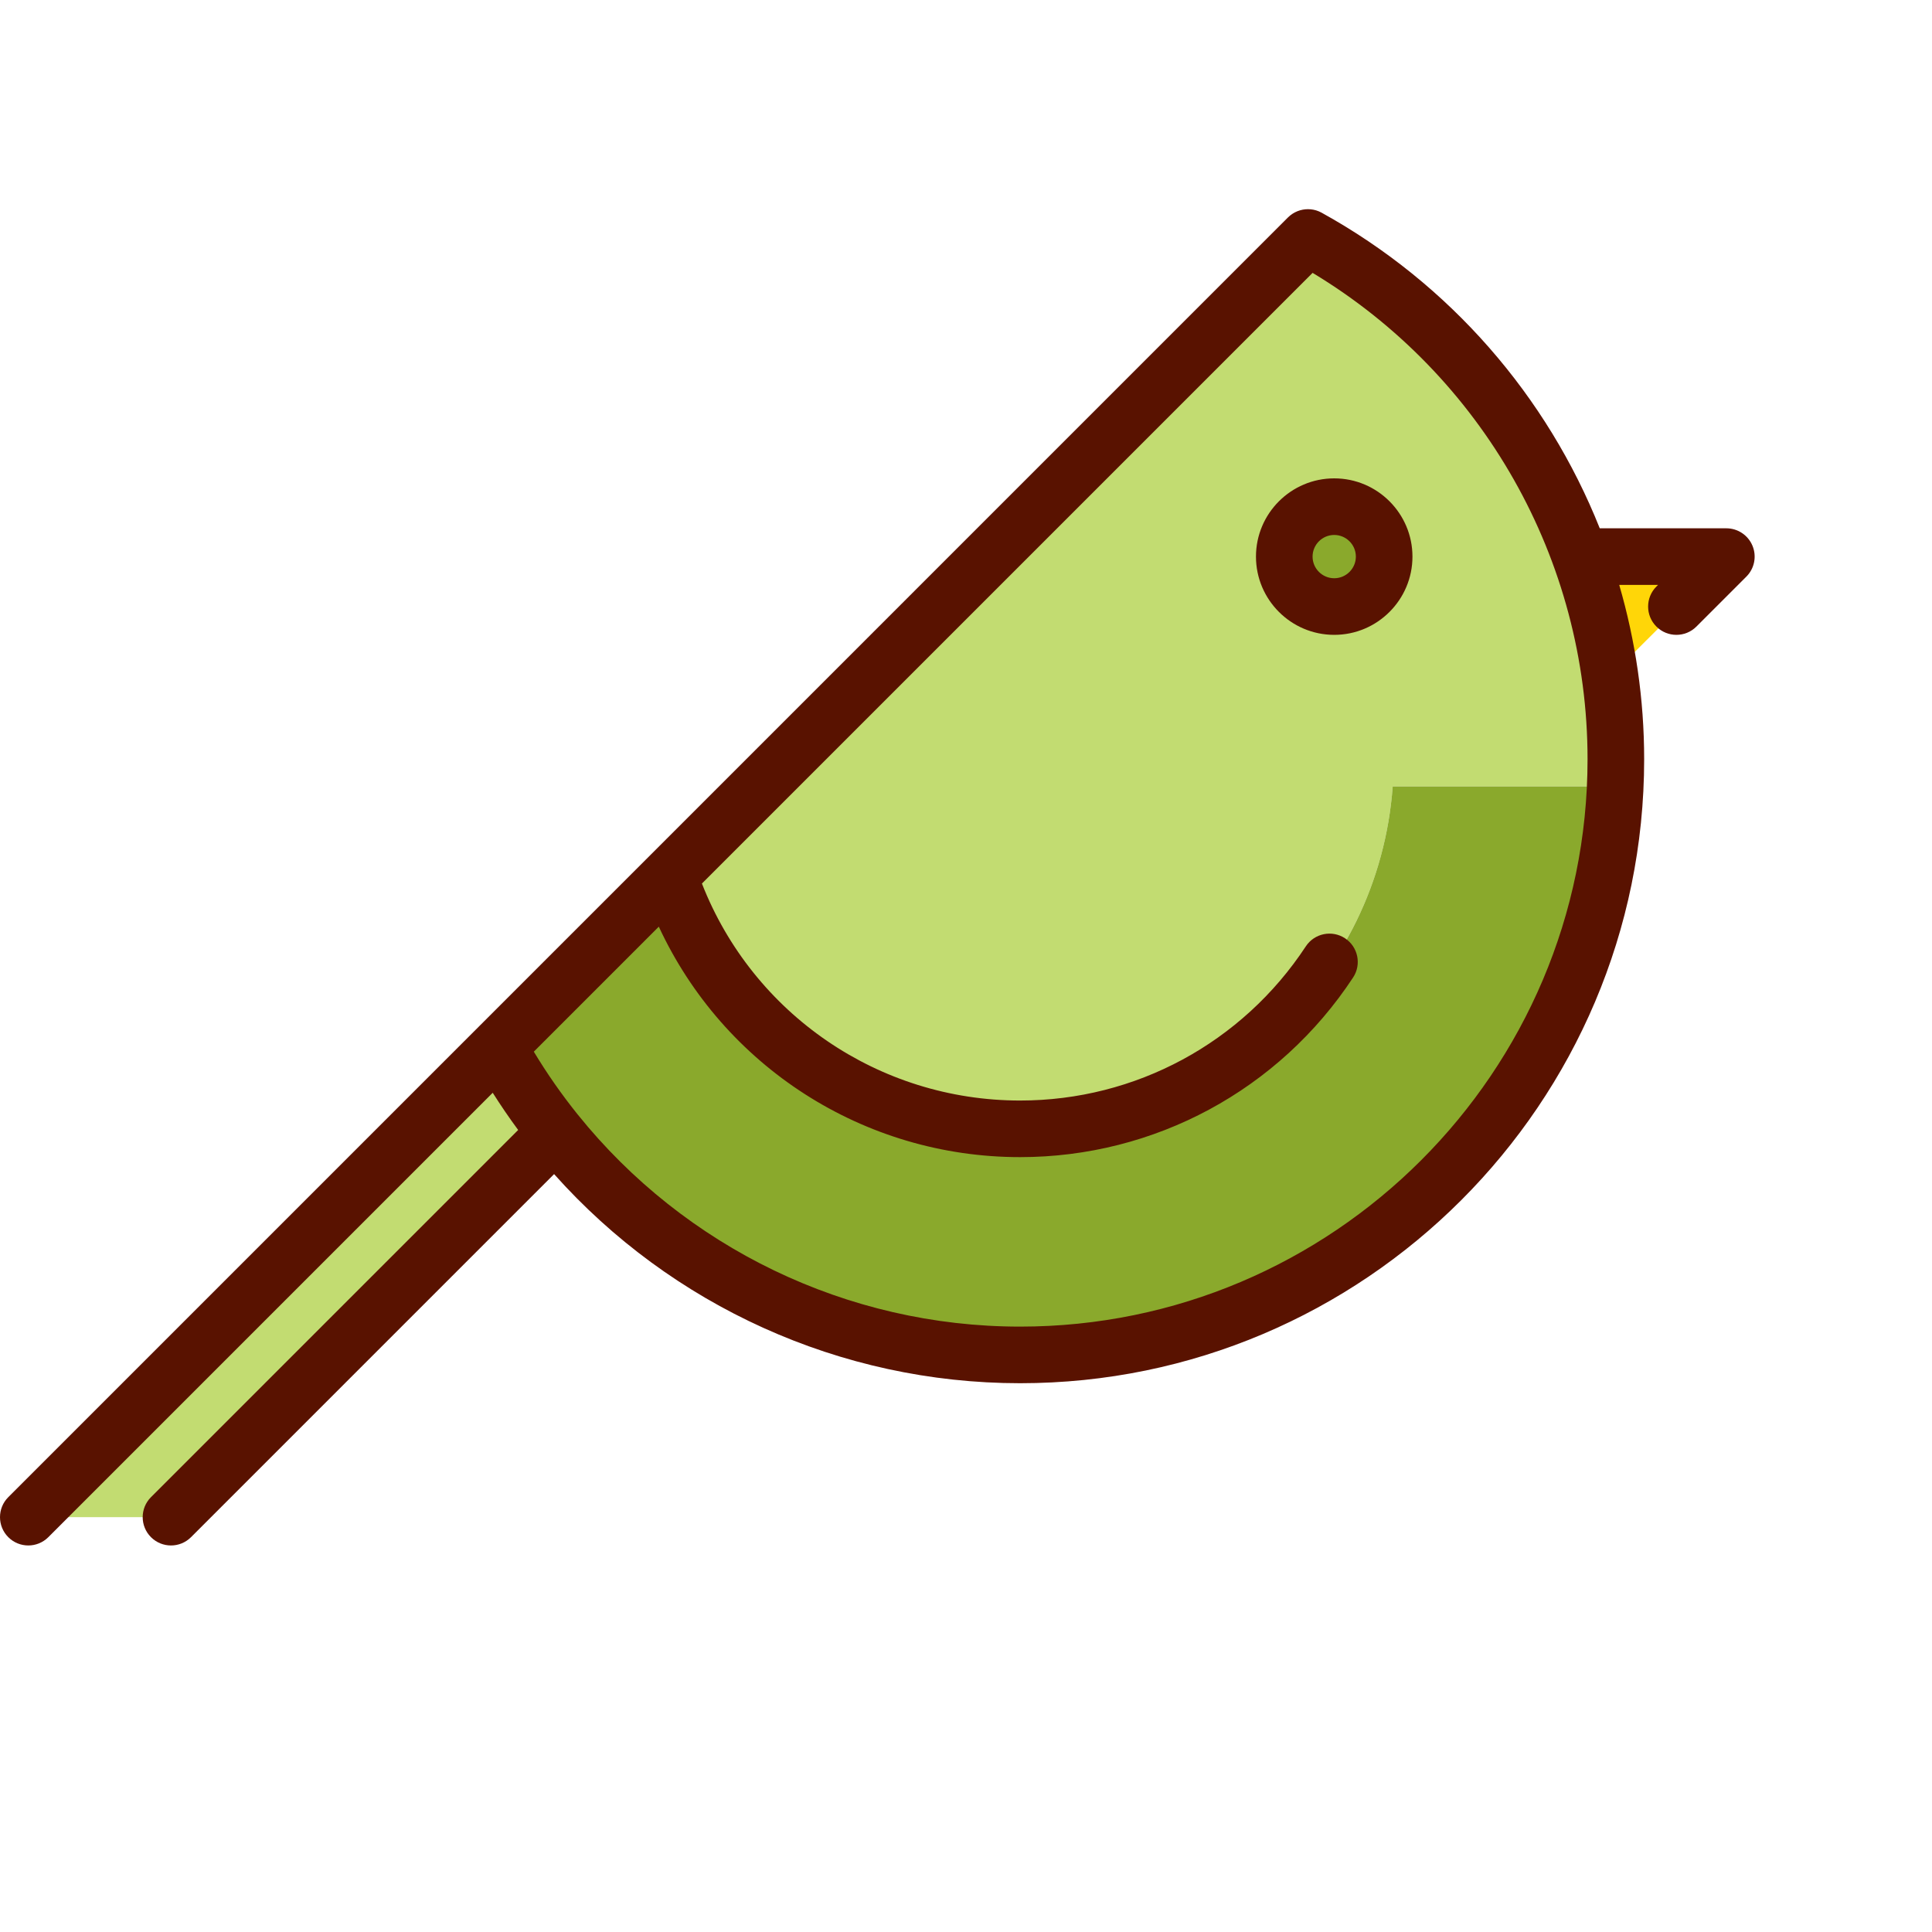 <svg xmlns="http://www.w3.org/2000/svg"
  xmlnsXlink="http://www.w3.org/1999/xlink" version="1.1" id="Capa_1" x="0px" y="0px" viewBox="0 0 512 512" xmlSpace="preserve" width="48px" height="48px">
  <g>
    <path fill="#8AA92C" d="M354.58,134.27c7.31,0,13.24,5.93,13.24,13.24s-5.93,13.23-13.24,13.23   c-7.31,0-13.23-5.92-13.23-13.23S347.27,134.27,354.58,134.27z" />
    <path fill="#FFD608" d="M458.5,147.51l-30.92,30.91c-1.54-10.69-4.15-21.03-7.73-30.91H458.5z" />
    <path fill="#C2DC71" d="M148.29,300.09L46.31,402.06H8.5l124.59-124.58C137.51,285.47,142.59,293.03,148.29,300.09z" />
    <path fill="#C2DC71" d="M369.08,208.42c-3.72,50.73-46.06,90.73-97.74,90.73c-43.26,0-79.98-28.04-92.97-66.93   c-0.01-0.01,169.25-169.28,169.25-169.28c33.24,18.38,59.16,48.4,72.23,84.57c3.58,9.88,6.19,20.22,7.73,30.91   c1.08,7.44,1.64,15.04,1.64,22.77c0,2.42-0.05,4.84-0.17,7.23H369.08z M367.82,147.51c0-7.31-5.93-13.24-13.24-13.24   c-7.31,0-13.23,5.93-13.23,13.24s5.92,13.23,13.23,13.23C361.89,160.74,367.82,154.82,367.82,147.51z" />
    <path fill="#8AA92C" d="M369.08,208.42h59.97c-3.77,83.84-72.94,150.65-157.71,150.65c-49.75,0-94.12-23.02-123.05-58.98   c-5.7-7.06-10.78-14.62-15.2-22.61l45.27-45.27c13,38.9,49.72,66.94,92.98,66.94C323.02,299.15,365.36,259.15,369.08,208.42z" />
    <path fill="#591200" d="M353.581,126.772c-11.434,0-20.735,9.302-20.735,20.735s9.302,20.735,20.735,20.735   s20.735-9.302,20.735-20.735S365.015,126.772,353.581,126.772z M353.581,153.241c-3.162,0-5.735-2.573-5.735-5.735   s2.573-5.735,5.735-5.735s5.735,2.573,5.735,5.735S356.743,153.241,353.581,153.241z" />
    <path fill="#591200" d="M464.429,144.636c-1.16-2.803-3.896-4.63-6.929-4.63h-33.548   c-13.944-34.977-39.647-64.806-73.701-83.635c-0.016-0.009-0.033-0.015-0.049-0.024c-0.153-0.083-0.31-0.157-0.468-0.229   c-0.073-0.033-0.144-0.07-0.218-0.101c-0.138-0.058-0.279-0.106-0.42-0.155c-0.098-0.034-0.195-0.073-0.294-0.103   c-0.106-0.032-0.215-0.056-0.322-0.083c-0.134-0.034-0.267-0.071-0.401-0.098c-0.072-0.014-0.145-0.022-0.217-0.034   c-0.169-0.028-0.338-0.057-0.508-0.073c-0.05-0.005-0.1-0.005-0.15-0.008c-0.19-0.015-0.379-0.027-0.569-0.027   c-0.061,0-0.122,0.006-0.184,0.008c-0.176,0.004-0.352,0.009-0.527,0.025c-0.111,0.01-0.22,0.03-0.33,0.046   c-0.124,0.017-0.248,0.03-0.37,0.053c-0.159,0.03-0.316,0.072-0.473,0.112c-0.073,0.019-0.147,0.032-0.219,0.053   c-0.173,0.05-0.342,0.111-0.511,0.174c-0.056,0.021-0.114,0.037-0.169,0.059c-0.155,0.061-0.305,0.134-0.456,0.206   c-0.07,0.033-0.141,0.062-0.21,0.097c-0.122,0.063-0.24,0.135-0.359,0.205c-0.095,0.056-0.192,0.108-0.285,0.169   c-0.089,0.058-0.175,0.124-0.262,0.186c-0.118,0.084-0.237,0.166-0.35,0.257c-0.067,0.054-0.131,0.115-0.198,0.171   c-0.125,0.108-0.25,0.216-0.368,0.333c-0.015,0.015-0.031,0.027-0.046,0.041L2.197,396.761c-2.929,2.929-2.929,7.678,0,10.606   c1.465,1.464,3.385,2.197,5.304,2.197s3.839-0.732,5.304-2.197l117.771-117.773c2.14,3.378,4.385,6.669,6.744,9.859l-97.308,97.308   c-2.929,2.929-2.929,7.678,0,10.606c1.465,1.464,3.385,2.197,5.304,2.197s3.839-0.732,5.304-2.197l96.22-96.22   c31.027,34.812,75.785,55.419,123.505,55.419c91.188,0,165.374-74.187,165.374-165.374c0-15.855-2.294-31.377-6.606-46.186h10.282   l-0.431,0.432c-2.93,2.929-2.93,7.677-0.001,10.606c1.465,1.465,3.384,2.197,5.304,2.197c1.919,0,3.839-0.732,5.303-2.197   l13.235-13.235C464.948,150.665,465.59,147.439,464.429,144.636z M270.343,351.566c-45.964,0-88.917-21.018-117.199-56.154   c-0.031-0.039-0.064-0.078-0.096-0.116c-4.198-5.227-8.071-10.765-11.582-16.593l33.127-33.128   c17.135,36.961,54.259,61.076,95.75,61.076c35.641,0,68.63-17.798,88.244-47.61c2.276-3.46,1.317-8.111-2.144-10.388   c-3.459-2.276-8.11-1.317-10.388,2.143c-16.831,25.582-45.136,40.855-75.713,40.855c-37.474,0-70.793-22.927-84.325-57.502   L347.852,72.313c45.084,27.162,72.865,76.03,72.865,128.879C420.717,284.109,353.259,351.566,270.343,351.566z" />
  </g>
</svg>

